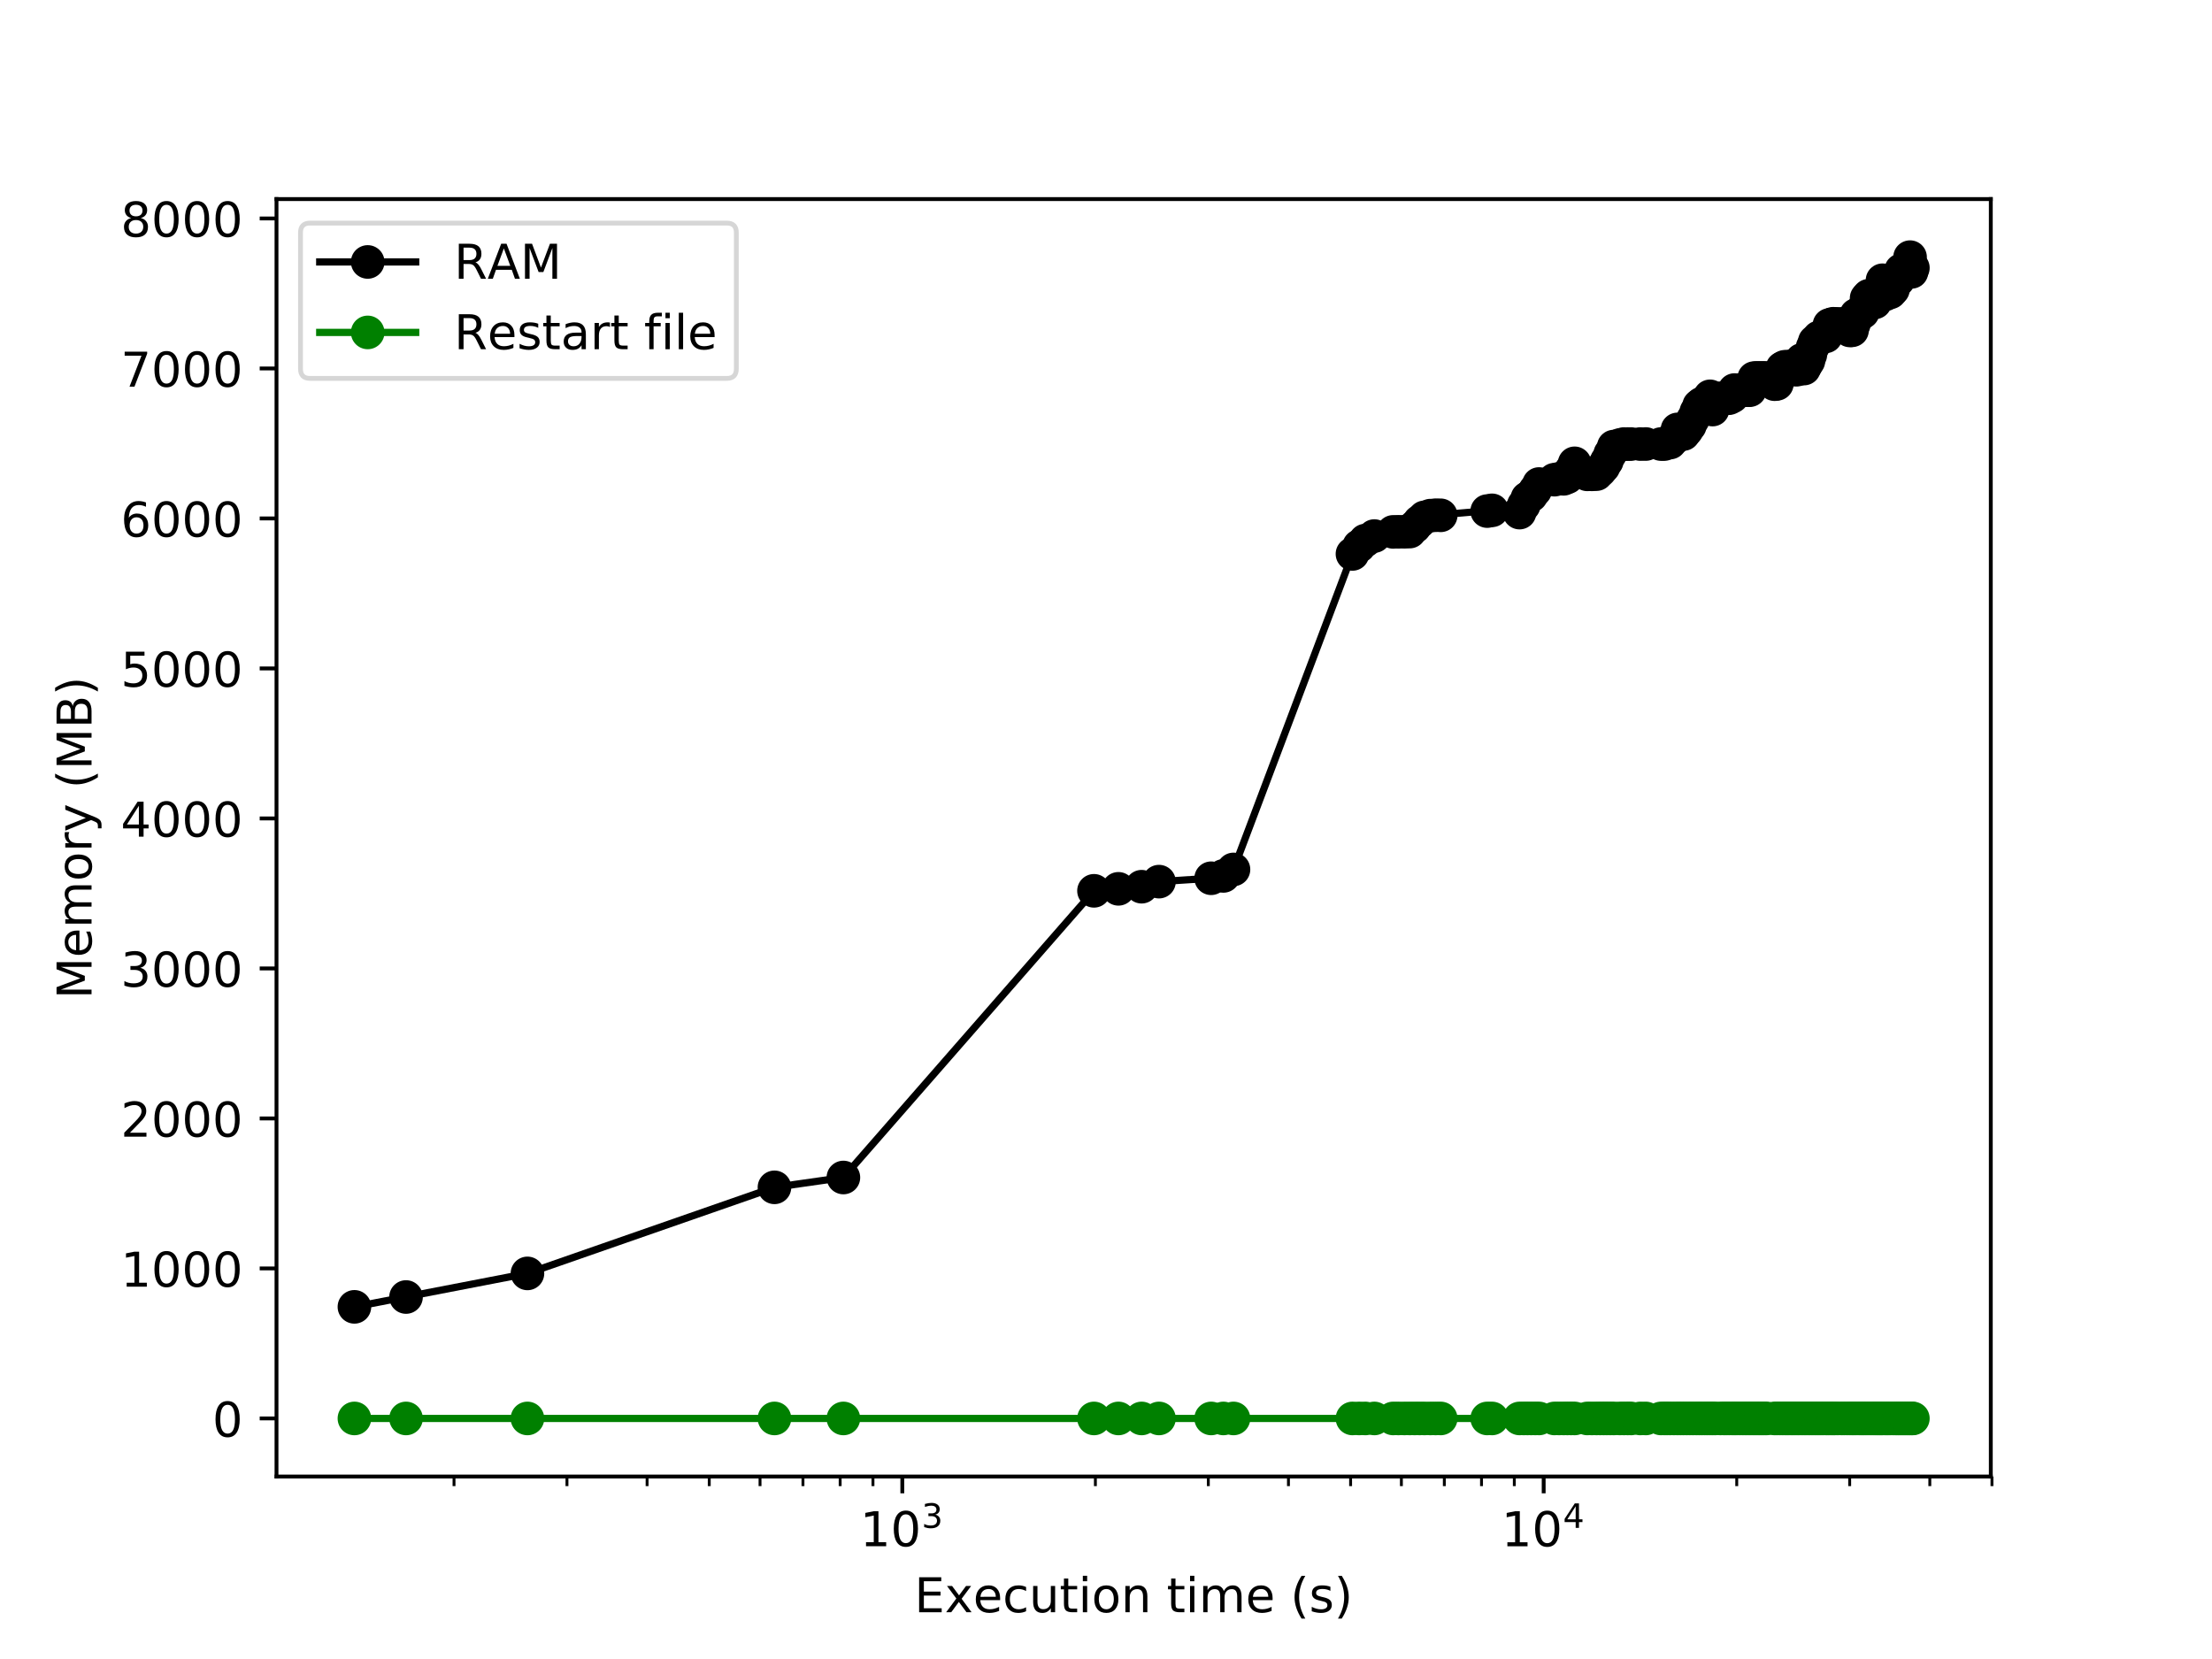 <?xml version="1.0" encoding="utf-8" standalone="no"?>
<!DOCTYPE svg PUBLIC "-//W3C//DTD SVG 1.1//EN"
  "http://www.w3.org/Graphics/SVG/1.1/DTD/svg11.dtd">
<!-- Created with matplotlib (http://matplotlib.org/) -->
<svg height="345.6pt" version="1.1" viewBox="0 0 460.8 345.6" width="460.8pt" xmlns="http://www.w3.org/2000/svg" xmlns:xlink="http://www.w3.org/1999/xlink">
 <defs>
  <style type="text/css">
*{stroke-linecap:butt;stroke-linejoin:round;}
  </style>
 </defs>
 <g id="figure_1">
  <g id="patch_1">
   <path d="M 0 345.6 
L 460.8 345.6 
L 460.8 0 
L 0 0 
z
" style="fill:#ffffff;"/>
  </g>
  <g id="axes_1">
   <g id="patch_2">
    <path d="M 57.6 307.584 
L 414.72 307.584 
L 414.72 41.472 
L 57.6 41.472 
z
" style="fill:#ffffff;"/>
   </g>
   <g id="matplotlib.axis_1">
    <g id="xtick_1">
     <g id="line2d_1">
      <defs>
       <path d="M 0 0 
L 0 3.5 
" id="m8c765b6a56" style="stroke:#000000;stroke-width:0.8;"/>
      </defs>
      <g>
       <use style="stroke:#000000;stroke-width:0.8;" x="187.968" xlink:href="#m8c765b6a56" y="307.584"/>
      </g>
     </g>
     <g id="text_1">
      <!-- $\mathdefault{10^{3}}$ -->
      <defs>
       <path d="M 12.406 8.297 
L 28.516 8.297 
L 28.516 63.922 
L 10.984 60.406 
L 10.984 69.391 
L 28.422 72.906 
L 38.281 72.906 
L 38.281 8.297 
L 54.391 8.297 
L 54.391 0 
L 12.406 0 
z
" id="DejaVuSans-31"/>
       <path d="M 31.781 66.406 
Q 24.172 66.406 20.328 58.906 
Q 16.5 51.422 16.5 36.375 
Q 16.5 21.391 20.328 13.891 
Q 24.172 6.391 31.781 6.391 
Q 39.453 6.391 43.281 13.891 
Q 47.125 21.391 47.125 36.375 
Q 47.125 51.422 43.281 58.906 
Q 39.453 66.406 31.781 66.406 
z
M 31.781 74.219 
Q 44.047 74.219 50.516 64.516 
Q 56.984 54.828 56.984 36.375 
Q 56.984 17.969 50.516 8.266 
Q 44.047 -1.422 31.781 -1.422 
Q 19.531 -1.422 13.062 8.266 
Q 6.594 17.969 6.594 36.375 
Q 6.594 54.828 13.062 64.516 
Q 19.531 74.219 31.781 74.219 
z
" id="DejaVuSans-30"/>
       <path d="M 40.578 39.312 
Q 47.656 37.797 51.625 33 
Q 55.609 28.219 55.609 21.188 
Q 55.609 10.406 48.188 4.484 
Q 40.766 -1.422 27.094 -1.422 
Q 22.516 -1.422 17.656 -0.516 
Q 12.797 0.391 7.625 2.203 
L 7.625 11.719 
Q 11.719 9.328 16.594 8.109 
Q 21.484 6.891 26.812 6.891 
Q 36.078 6.891 40.938 10.547 
Q 45.797 14.203 45.797 21.188 
Q 45.797 27.641 41.281 31.266 
Q 36.766 34.906 28.719 34.906 
L 20.219 34.906 
L 20.219 43.016 
L 29.109 43.016 
Q 36.375 43.016 40.234 45.922 
Q 44.094 48.828 44.094 54.297 
Q 44.094 59.906 40.109 62.906 
Q 36.141 65.922 28.719 65.922 
Q 24.656 65.922 20.016 65.031 
Q 15.375 64.156 9.812 62.312 
L 9.812 71.094 
Q 15.438 72.656 20.344 73.438 
Q 25.25 74.219 29.594 74.219 
Q 40.828 74.219 47.359 69.109 
Q 53.906 64.016 53.906 55.328 
Q 53.906 49.266 50.438 45.094 
Q 46.969 40.922 40.578 39.312 
z
" id="DejaVuSans-33"/>
      </defs>
      <g transform="translate(179.168 322.182)scale(0.1 -0.1)">
       <use transform="translate(0 0.766)" xlink:href="#DejaVuSans-31"/>
       <use transform="translate(63.623 0.766)" xlink:href="#DejaVuSans-30"/>
       <use transform="translate(128.203 39.047)scale(0.7)" xlink:href="#DejaVuSans-33"/>
      </g>
     </g>
    </g>
    <g id="xtick_2">
     <g id="line2d_2">
      <g>
       <use style="stroke:#000000;stroke-width:0.8;" x="321.575" xlink:href="#m8c765b6a56" y="307.584"/>
      </g>
     </g>
     <g id="text_2">
      <!-- $\mathdefault{10^{4}}$ -->
      <defs>
       <path d="M 37.797 64.312 
L 12.891 25.391 
L 37.797 25.391 
z
M 35.203 72.906 
L 47.609 72.906 
L 47.609 25.391 
L 58.016 25.391 
L 58.016 17.188 
L 47.609 17.188 
L 47.609 0 
L 37.797 0 
L 37.797 17.188 
L 4.891 17.188 
L 4.891 26.703 
z
" id="DejaVuSans-34"/>
      </defs>
      <g transform="translate(312.775 322.182)scale(0.1 -0.1)">
       <use transform="translate(0 0.684)" xlink:href="#DejaVuSans-31"/>
       <use transform="translate(63.623 0.684)" xlink:href="#DejaVuSans-30"/>
       <use transform="translate(128.203 38.966)scale(0.7)" xlink:href="#DejaVuSans-34"/>
      </g>
     </g>
    </g>
    <g id="xtick_3">
     <g id="line2d_3">
      <defs>
       <path d="M 0 0 
L 0 2 
" id="m961bbe1d7b" style="stroke:#000000;stroke-width:0.6;"/>
      </defs>
      <g>
       <use style="stroke:#000000;stroke-width:0.6;" x="94.581" xlink:href="#m961bbe1d7b" y="307.584"/>
      </g>
     </g>
    </g>
    <g id="xtick_4">
     <g id="line2d_4">
      <g>
       <use style="stroke:#000000;stroke-width:0.6;" x="118.108" xlink:href="#m961bbe1d7b" y="307.584"/>
      </g>
     </g>
    </g>
    <g id="xtick_5">
     <g id="line2d_5">
      <g>
       <use style="stroke:#000000;stroke-width:0.6;" x="134.801" xlink:href="#m961bbe1d7b" y="307.584"/>
      </g>
     </g>
    </g>
    <g id="xtick_6">
     <g id="line2d_6">
      <g>
       <use style="stroke:#000000;stroke-width:0.6;" x="147.749" xlink:href="#m961bbe1d7b" y="307.584"/>
      </g>
     </g>
    </g>
    <g id="xtick_7">
     <g id="line2d_7">
      <g>
       <use style="stroke:#000000;stroke-width:0.6;" x="158.328" xlink:href="#m961bbe1d7b" y="307.584"/>
      </g>
     </g>
    </g>
    <g id="xtick_8">
     <g id="line2d_8">
      <g>
       <use style="stroke:#000000;stroke-width:0.6;" x="167.272" xlink:href="#m961bbe1d7b" y="307.584"/>
      </g>
     </g>
    </g>
    <g id="xtick_9">
     <g id="line2d_9">
      <g>
       <use style="stroke:#000000;stroke-width:0.6;" x="175.02" xlink:href="#m961bbe1d7b" y="307.584"/>
      </g>
     </g>
    </g>
    <g id="xtick_10">
     <g id="line2d_10">
      <g>
       <use style="stroke:#000000;stroke-width:0.6;" x="181.855" xlink:href="#m961bbe1d7b" y="307.584"/>
      </g>
     </g>
    </g>
    <g id="xtick_11">
     <g id="line2d_11">
      <g>
       <use style="stroke:#000000;stroke-width:0.6;" x="228.188" xlink:href="#m961bbe1d7b" y="307.584"/>
      </g>
     </g>
    </g>
    <g id="xtick_12">
     <g id="line2d_12">
      <g>
       <use style="stroke:#000000;stroke-width:0.6;" x="251.715" xlink:href="#m961bbe1d7b" y="307.584"/>
      </g>
     </g>
    </g>
    <g id="xtick_13">
     <g id="line2d_13">
      <g>
       <use style="stroke:#000000;stroke-width:0.6;" x="268.407" xlink:href="#m961bbe1d7b" y="307.584"/>
      </g>
     </g>
    </g>
    <g id="xtick_14">
     <g id="line2d_14">
      <g>
       <use style="stroke:#000000;stroke-width:0.6;" x="281.355" xlink:href="#m961bbe1d7b" y="307.584"/>
      </g>
     </g>
    </g>
    <g id="xtick_15">
     <g id="line2d_15">
      <g>
       <use style="stroke:#000000;stroke-width:0.6;" x="291.934" xlink:href="#m961bbe1d7b" y="307.584"/>
      </g>
     </g>
    </g>
    <g id="xtick_16">
     <g id="line2d_16">
      <g>
       <use style="stroke:#000000;stroke-width:0.6;" x="300.879" xlink:href="#m961bbe1d7b" y="307.584"/>
      </g>
     </g>
    </g>
    <g id="xtick_17">
     <g id="line2d_17">
      <g>
       <use style="stroke:#000000;stroke-width:0.6;" x="308.627" xlink:href="#m961bbe1d7b" y="307.584"/>
      </g>
     </g>
    </g>
    <g id="xtick_18">
     <g id="line2d_18">
      <g>
       <use style="stroke:#000000;stroke-width:0.6;" x="315.461" xlink:href="#m961bbe1d7b" y="307.584"/>
      </g>
     </g>
    </g>
    <g id="xtick_19">
     <g id="line2d_19">
      <g>
       <use style="stroke:#000000;stroke-width:0.6;" x="361.794" xlink:href="#m961bbe1d7b" y="307.584"/>
      </g>
     </g>
    </g>
    <g id="xtick_20">
     <g id="line2d_20">
      <g>
       <use style="stroke:#000000;stroke-width:0.6;" x="385.321" xlink:href="#m961bbe1d7b" y="307.584"/>
      </g>
     </g>
    </g>
    <g id="xtick_21">
     <g id="line2d_21">
      <g>
       <use style="stroke:#000000;stroke-width:0.6;" x="402.014" xlink:href="#m961bbe1d7b" y="307.584"/>
      </g>
     </g>
    </g>
    <g id="xtick_22">
     <g id="line2d_22">
      <g>
       <use style="stroke:#000000;stroke-width:0.6;" x="414.962" xlink:href="#m961bbe1d7b" y="307.584"/>
      </g>
     </g>
    </g>
    <g id="text_3">
     <!-- Execution time (s) -->
     <defs>
      <path d="M 9.812 72.906 
L 55.906 72.906 
L 55.906 64.594 
L 19.672 64.594 
L 19.672 43.016 
L 54.391 43.016 
L 54.391 34.719 
L 19.672 34.719 
L 19.672 8.297 
L 56.781 8.297 
L 56.781 0 
L 9.812 0 
z
" id="DejaVuSans-45"/>
      <path d="M 54.891 54.688 
L 35.109 28.078 
L 55.906 0 
L 45.312 0 
L 29.391 21.484 
L 13.484 0 
L 2.875 0 
L 24.125 28.609 
L 4.688 54.688 
L 15.281 54.688 
L 29.781 35.203 
L 44.281 54.688 
z
" id="DejaVuSans-78"/>
      <path d="M 56.203 29.594 
L 56.203 25.203 
L 14.891 25.203 
Q 15.484 15.922 20.484 11.062 
Q 25.484 6.203 34.422 6.203 
Q 39.594 6.203 44.453 7.469 
Q 49.312 8.734 54.109 11.281 
L 54.109 2.781 
Q 49.266 0.734 44.188 -0.344 
Q 39.109 -1.422 33.891 -1.422 
Q 20.797 -1.422 13.156 6.188 
Q 5.516 13.812 5.516 26.812 
Q 5.516 40.234 12.766 48.109 
Q 20.016 56 32.328 56 
Q 43.359 56 49.781 48.891 
Q 56.203 41.797 56.203 29.594 
z
M 47.219 32.234 
Q 47.125 39.594 43.094 43.984 
Q 39.062 48.391 32.422 48.391 
Q 24.906 48.391 20.391 44.141 
Q 15.875 39.891 15.188 32.172 
z
" id="DejaVuSans-65"/>
      <path d="M 48.781 52.594 
L 48.781 44.188 
Q 44.969 46.297 41.141 47.344 
Q 37.312 48.391 33.406 48.391 
Q 24.656 48.391 19.812 42.844 
Q 14.984 37.312 14.984 27.297 
Q 14.984 17.281 19.812 11.734 
Q 24.656 6.203 33.406 6.203 
Q 37.312 6.203 41.141 7.25 
Q 44.969 8.297 48.781 10.406 
L 48.781 2.094 
Q 45.016 0.344 40.984 -0.531 
Q 36.969 -1.422 32.422 -1.422 
Q 20.062 -1.422 12.781 6.344 
Q 5.516 14.109 5.516 27.297 
Q 5.516 40.672 12.859 48.328 
Q 20.219 56 33.016 56 
Q 37.156 56 41.109 55.141 
Q 45.062 54.297 48.781 52.594 
z
" id="DejaVuSans-63"/>
      <path d="M 8.5 21.578 
L 8.5 54.688 
L 17.484 54.688 
L 17.484 21.922 
Q 17.484 14.156 20.5 10.266 
Q 23.531 6.391 29.594 6.391 
Q 36.859 6.391 41.078 11.031 
Q 45.312 15.672 45.312 23.688 
L 45.312 54.688 
L 54.297 54.688 
L 54.297 0 
L 45.312 0 
L 45.312 8.406 
Q 42.047 3.422 37.719 1 
Q 33.406 -1.422 27.688 -1.422 
Q 18.266 -1.422 13.375 4.438 
Q 8.5 10.297 8.5 21.578 
z
M 31.109 56 
z
" id="DejaVuSans-75"/>
      <path d="M 18.312 70.219 
L 18.312 54.688 
L 36.812 54.688 
L 36.812 47.703 
L 18.312 47.703 
L 18.312 18.016 
Q 18.312 11.328 20.141 9.422 
Q 21.969 7.516 27.594 7.516 
L 36.812 7.516 
L 36.812 0 
L 27.594 0 
Q 17.188 0 13.234 3.875 
Q 9.281 7.766 9.281 18.016 
L 9.281 47.703 
L 2.688 47.703 
L 2.688 54.688 
L 9.281 54.688 
L 9.281 70.219 
z
" id="DejaVuSans-74"/>
      <path d="M 9.422 54.688 
L 18.406 54.688 
L 18.406 0 
L 9.422 0 
z
M 9.422 75.984 
L 18.406 75.984 
L 18.406 64.594 
L 9.422 64.594 
z
" id="DejaVuSans-69"/>
      <path d="M 30.609 48.391 
Q 23.391 48.391 19.188 42.75 
Q 14.984 37.109 14.984 27.297 
Q 14.984 17.484 19.156 11.844 
Q 23.344 6.203 30.609 6.203 
Q 37.797 6.203 41.984 11.859 
Q 46.188 17.531 46.188 27.297 
Q 46.188 37.016 41.984 42.703 
Q 37.797 48.391 30.609 48.391 
z
M 30.609 56 
Q 42.328 56 49.016 48.375 
Q 55.719 40.766 55.719 27.297 
Q 55.719 13.875 49.016 6.219 
Q 42.328 -1.422 30.609 -1.422 
Q 18.844 -1.422 12.172 6.219 
Q 5.516 13.875 5.516 27.297 
Q 5.516 40.766 12.172 48.375 
Q 18.844 56 30.609 56 
z
" id="DejaVuSans-6f"/>
      <path d="M 54.891 33.016 
L 54.891 0 
L 45.906 0 
L 45.906 32.719 
Q 45.906 40.484 42.875 44.328 
Q 39.844 48.188 33.797 48.188 
Q 26.516 48.188 22.312 43.547 
Q 18.109 38.922 18.109 30.906 
L 18.109 0 
L 9.078 0 
L 9.078 54.688 
L 18.109 54.688 
L 18.109 46.188 
Q 21.344 51.125 25.703 53.562 
Q 30.078 56 35.797 56 
Q 45.219 56 50.047 50.172 
Q 54.891 44.344 54.891 33.016 
z
" id="DejaVuSans-6e"/>
      <path id="DejaVuSans-20"/>
      <path d="M 52 44.188 
Q 55.375 50.25 60.062 53.125 
Q 64.75 56 71.094 56 
Q 79.641 56 84.281 50.016 
Q 88.922 44.047 88.922 33.016 
L 88.922 0 
L 79.891 0 
L 79.891 32.719 
Q 79.891 40.578 77.094 44.375 
Q 74.312 48.188 68.609 48.188 
Q 61.625 48.188 57.562 43.547 
Q 53.516 38.922 53.516 30.906 
L 53.516 0 
L 44.484 0 
L 44.484 32.719 
Q 44.484 40.625 41.703 44.406 
Q 38.922 48.188 33.109 48.188 
Q 26.219 48.188 22.156 43.531 
Q 18.109 38.875 18.109 30.906 
L 18.109 0 
L 9.078 0 
L 9.078 54.688 
L 18.109 54.688 
L 18.109 46.188 
Q 21.188 51.219 25.484 53.609 
Q 29.781 56 35.688 56 
Q 41.656 56 45.828 52.969 
Q 50 49.953 52 44.188 
z
" id="DejaVuSans-6d"/>
      <path d="M 31 75.875 
Q 24.469 64.656 21.281 53.656 
Q 18.109 42.672 18.109 31.391 
Q 18.109 20.125 21.312 9.062 
Q 24.516 -2 31 -13.188 
L 23.188 -13.188 
Q 15.875 -1.703 12.234 9.375 
Q 8.594 20.453 8.594 31.391 
Q 8.594 42.281 12.203 53.312 
Q 15.828 64.359 23.188 75.875 
z
" id="DejaVuSans-28"/>
      <path d="M 44.281 53.078 
L 44.281 44.578 
Q 40.484 46.531 36.375 47.5 
Q 32.281 48.484 27.875 48.484 
Q 21.188 48.484 17.844 46.438 
Q 14.5 44.391 14.5 40.281 
Q 14.5 37.156 16.891 35.375 
Q 19.281 33.594 26.516 31.984 
L 29.594 31.297 
Q 39.156 29.25 43.188 25.516 
Q 47.219 21.781 47.219 15.094 
Q 47.219 7.469 41.188 3.016 
Q 35.156 -1.422 24.609 -1.422 
Q 20.219 -1.422 15.453 -0.562 
Q 10.688 0.297 5.422 2 
L 5.422 11.281 
Q 10.406 8.688 15.234 7.391 
Q 20.062 6.109 24.812 6.109 
Q 31.156 6.109 34.562 8.281 
Q 37.984 10.453 37.984 14.406 
Q 37.984 18.062 35.516 20.016 
Q 33.062 21.969 24.703 23.781 
L 21.578 24.516 
Q 13.234 26.266 9.516 29.906 
Q 5.812 33.547 5.812 39.891 
Q 5.812 47.609 11.281 51.797 
Q 16.75 56 26.812 56 
Q 31.781 56 36.172 55.266 
Q 40.578 54.547 44.281 53.078 
z
" id="DejaVuSans-73"/>
      <path d="M 8.016 75.875 
L 15.828 75.875 
Q 23.141 64.359 26.781 53.312 
Q 30.422 42.281 30.422 31.391 
Q 30.422 20.453 26.781 9.375 
Q 23.141 -1.703 15.828 -13.188 
L 8.016 -13.188 
Q 14.5 -2 17.703 9.062 
Q 20.906 20.125 20.906 31.391 
Q 20.906 42.672 17.703 53.656 
Q 14.5 64.656 8.016 75.875 
z
" id="DejaVuSans-29"/>
     </defs>
     <g transform="translate(190.491 335.861)scale(0.1 -0.1)">
      <use xlink:href="#DejaVuSans-45"/>
      <use x="63.184" xlink:href="#DejaVuSans-78"/>
      <use x="122.316" xlink:href="#DejaVuSans-65"/>
      <use x="183.84" xlink:href="#DejaVuSans-63"/>
      <use x="238.82" xlink:href="#DejaVuSans-75"/>
      <use x="302.199" xlink:href="#DejaVuSans-74"/>
      <use x="341.408" xlink:href="#DejaVuSans-69"/>
      <use x="369.191" xlink:href="#DejaVuSans-6f"/>
      <use x="430.373" xlink:href="#DejaVuSans-6e"/>
      <use x="493.752" xlink:href="#DejaVuSans-20"/>
      <use x="525.539" xlink:href="#DejaVuSans-74"/>
      <use x="564.748" xlink:href="#DejaVuSans-69"/>
      <use x="592.531" xlink:href="#DejaVuSans-6d"/>
      <use x="689.943" xlink:href="#DejaVuSans-65"/>
      <use x="751.467" xlink:href="#DejaVuSans-20"/>
      <use x="783.254" xlink:href="#DejaVuSans-28"/>
      <use x="822.268" xlink:href="#DejaVuSans-73"/>
      <use x="874.367" xlink:href="#DejaVuSans-29"/>
     </g>
    </g>
   </g>
   <g id="matplotlib.axis_2">
    <g id="ytick_1">
     <g id="line2d_23">
      <defs>
       <path d="M 0 0 
L -3.5 0 
" id="m15b1fed995" style="stroke:#000000;stroke-width:0.8;"/>
      </defs>
      <g>
       <use style="stroke:#000000;stroke-width:0.8;" x="57.6" xlink:href="#m15b1fed995" y="295.488"/>
      </g>
     </g>
     <g id="text_4">
      <!-- 0 -->
      <g transform="translate(44.237 299.287)scale(0.1 -0.1)">
       <use xlink:href="#DejaVuSans-30"/>
      </g>
     </g>
    </g>
    <g id="ytick_2">
     <g id="line2d_24">
      <g>
       <use style="stroke:#000000;stroke-width:0.8;" x="57.6" xlink:href="#m15b1fed995" y="264.24"/>
      </g>
     </g>
     <g id="text_5">
      <!-- 1000 -->
      <g transform="translate(25.15 268.039)scale(0.1 -0.1)">
       <use xlink:href="#DejaVuSans-31"/>
       <use x="63.623" xlink:href="#DejaVuSans-30"/>
       <use x="127.246" xlink:href="#DejaVuSans-30"/>
       <use x="190.869" xlink:href="#DejaVuSans-30"/>
      </g>
     </g>
    </g>
    <g id="ytick_3">
     <g id="line2d_25">
      <g>
       <use style="stroke:#000000;stroke-width:0.8;" x="57.6" xlink:href="#m15b1fed995" y="232.992"/>
      </g>
     </g>
     <g id="text_6">
      <!-- 2000 -->
      <defs>
       <path d="M 19.188 8.297 
L 53.609 8.297 
L 53.609 0 
L 7.328 0 
L 7.328 8.297 
Q 12.938 14.109 22.625 23.891 
Q 32.328 33.688 34.812 36.531 
Q 39.547 41.844 41.422 45.531 
Q 43.312 49.219 43.312 52.781 
Q 43.312 58.594 39.234 62.25 
Q 35.156 65.922 28.609 65.922 
Q 23.969 65.922 18.812 64.312 
Q 13.672 62.703 7.812 59.422 
L 7.812 69.391 
Q 13.766 71.781 18.938 73 
Q 24.125 74.219 28.422 74.219 
Q 39.75 74.219 46.484 68.547 
Q 53.219 62.891 53.219 53.422 
Q 53.219 48.922 51.531 44.891 
Q 49.859 40.875 45.406 35.406 
Q 44.188 33.984 37.641 27.219 
Q 31.109 20.453 19.188 8.297 
z
" id="DejaVuSans-32"/>
      </defs>
      <g transform="translate(25.15 236.791)scale(0.1 -0.1)">
       <use xlink:href="#DejaVuSans-32"/>
       <use x="63.623" xlink:href="#DejaVuSans-30"/>
       <use x="127.246" xlink:href="#DejaVuSans-30"/>
       <use x="190.869" xlink:href="#DejaVuSans-30"/>
      </g>
     </g>
    </g>
    <g id="ytick_4">
     <g id="line2d_26">
      <g>
       <use style="stroke:#000000;stroke-width:0.8;" x="57.6" xlink:href="#m15b1fed995" y="201.744"/>
      </g>
     </g>
     <g id="text_7">
      <!-- 3000 -->
      <g transform="translate(25.15 205.543)scale(0.1 -0.1)">
       <use xlink:href="#DejaVuSans-33"/>
       <use x="63.623" xlink:href="#DejaVuSans-30"/>
       <use x="127.246" xlink:href="#DejaVuSans-30"/>
       <use x="190.869" xlink:href="#DejaVuSans-30"/>
      </g>
     </g>
    </g>
    <g id="ytick_5">
     <g id="line2d_27">
      <g>
       <use style="stroke:#000000;stroke-width:0.8;" x="57.6" xlink:href="#m15b1fed995" y="170.496"/>
      </g>
     </g>
     <g id="text_8">
      <!-- 4000 -->
      <g transform="translate(25.15 174.295)scale(0.1 -0.1)">
       <use xlink:href="#DejaVuSans-34"/>
       <use x="63.623" xlink:href="#DejaVuSans-30"/>
       <use x="127.246" xlink:href="#DejaVuSans-30"/>
       <use x="190.869" xlink:href="#DejaVuSans-30"/>
      </g>
     </g>
    </g>
    <g id="ytick_6">
     <g id="line2d_28">
      <g>
       <use style="stroke:#000000;stroke-width:0.8;" x="57.6" xlink:href="#m15b1fed995" y="139.248"/>
      </g>
     </g>
     <g id="text_9">
      <!-- 5000 -->
      <defs>
       <path d="M 10.797 72.906 
L 49.516 72.906 
L 49.516 64.594 
L 19.828 64.594 
L 19.828 46.734 
Q 21.969 47.469 24.109 47.828 
Q 26.266 48.188 28.422 48.188 
Q 40.625 48.188 47.75 41.5 
Q 54.891 34.812 54.891 23.391 
Q 54.891 11.625 47.562 5.094 
Q 40.234 -1.422 26.906 -1.422 
Q 22.312 -1.422 17.547 -0.641 
Q 12.797 0.141 7.719 1.703 
L 7.719 11.625 
Q 12.109 9.234 16.797 8.062 
Q 21.484 6.891 26.703 6.891 
Q 35.156 6.891 40.078 11.328 
Q 45.016 15.766 45.016 23.391 
Q 45.016 31 40.078 35.438 
Q 35.156 39.891 26.703 39.891 
Q 22.75 39.891 18.812 39.016 
Q 14.891 38.141 10.797 36.281 
z
" id="DejaVuSans-35"/>
      </defs>
      <g transform="translate(25.15 143.047)scale(0.1 -0.1)">
       <use xlink:href="#DejaVuSans-35"/>
       <use x="63.623" xlink:href="#DejaVuSans-30"/>
       <use x="127.246" xlink:href="#DejaVuSans-30"/>
       <use x="190.869" xlink:href="#DejaVuSans-30"/>
      </g>
     </g>
    </g>
    <g id="ytick_7">
     <g id="line2d_29">
      <g>
       <use style="stroke:#000000;stroke-width:0.8;" x="57.6" xlink:href="#m15b1fed995" y="108"/>
      </g>
     </g>
     <g id="text_10">
      <!-- 6000 -->
      <defs>
       <path d="M 33.016 40.375 
Q 26.375 40.375 22.484 35.828 
Q 18.609 31.297 18.609 23.391 
Q 18.609 15.531 22.484 10.953 
Q 26.375 6.391 33.016 6.391 
Q 39.656 6.391 43.531 10.953 
Q 47.406 15.531 47.406 23.391 
Q 47.406 31.297 43.531 35.828 
Q 39.656 40.375 33.016 40.375 
z
M 52.594 71.297 
L 52.594 62.312 
Q 48.875 64.062 45.094 64.984 
Q 41.312 65.922 37.594 65.922 
Q 27.828 65.922 22.672 59.328 
Q 17.531 52.734 16.797 39.406 
Q 19.672 43.656 24.016 45.922 
Q 28.375 48.188 33.594 48.188 
Q 44.578 48.188 50.953 41.516 
Q 57.328 34.859 57.328 23.391 
Q 57.328 12.156 50.688 5.359 
Q 44.047 -1.422 33.016 -1.422 
Q 20.359 -1.422 13.672 8.266 
Q 6.984 17.969 6.984 36.375 
Q 6.984 53.656 15.188 63.938 
Q 23.391 74.219 37.203 74.219 
Q 40.922 74.219 44.703 73.484 
Q 48.484 72.75 52.594 71.297 
z
" id="DejaVuSans-36"/>
      </defs>
      <g transform="translate(25.15 111.799)scale(0.1 -0.1)">
       <use xlink:href="#DejaVuSans-36"/>
       <use x="63.623" xlink:href="#DejaVuSans-30"/>
       <use x="127.246" xlink:href="#DejaVuSans-30"/>
       <use x="190.869" xlink:href="#DejaVuSans-30"/>
      </g>
     </g>
    </g>
    <g id="ytick_8">
     <g id="line2d_30">
      <g>
       <use style="stroke:#000000;stroke-width:0.8;" x="57.6" xlink:href="#m15b1fed995" y="76.752"/>
      </g>
     </g>
     <g id="text_11">
      <!-- 7000 -->
      <defs>
       <path d="M 8.203 72.906 
L 55.078 72.906 
L 55.078 68.703 
L 28.609 0 
L 18.312 0 
L 43.219 64.594 
L 8.203 64.594 
z
" id="DejaVuSans-37"/>
      </defs>
      <g transform="translate(25.15 80.551)scale(0.1 -0.1)">
       <use xlink:href="#DejaVuSans-37"/>
       <use x="63.623" xlink:href="#DejaVuSans-30"/>
       <use x="127.246" xlink:href="#DejaVuSans-30"/>
       <use x="190.869" xlink:href="#DejaVuSans-30"/>
      </g>
     </g>
    </g>
    <g id="ytick_9">
     <g id="line2d_31">
      <g>
       <use style="stroke:#000000;stroke-width:0.8;" x="57.6" xlink:href="#m15b1fed995" y="45.504"/>
      </g>
     </g>
     <g id="text_12">
      <!-- 8000 -->
      <defs>
       <path d="M 31.781 34.625 
Q 24.75 34.625 20.719 30.859 
Q 16.703 27.094 16.703 20.516 
Q 16.703 13.922 20.719 10.156 
Q 24.75 6.391 31.781 6.391 
Q 38.812 6.391 42.859 10.172 
Q 46.922 13.969 46.922 20.516 
Q 46.922 27.094 42.891 30.859 
Q 38.875 34.625 31.781 34.625 
z
M 21.922 38.812 
Q 15.578 40.375 12.031 44.719 
Q 8.5 49.078 8.5 55.328 
Q 8.5 64.062 14.719 69.141 
Q 20.953 74.219 31.781 74.219 
Q 42.672 74.219 48.875 69.141 
Q 55.078 64.062 55.078 55.328 
Q 55.078 49.078 51.531 44.719 
Q 48 40.375 41.703 38.812 
Q 48.828 37.156 52.797 32.312 
Q 56.781 27.484 56.781 20.516 
Q 56.781 9.906 50.312 4.234 
Q 43.844 -1.422 31.781 -1.422 
Q 19.734 -1.422 13.25 4.234 
Q 6.781 9.906 6.781 20.516 
Q 6.781 27.484 10.781 32.312 
Q 14.797 37.156 21.922 38.812 
z
M 18.312 54.391 
Q 18.312 48.734 21.844 45.562 
Q 25.391 42.391 31.781 42.391 
Q 38.141 42.391 41.719 45.562 
Q 45.312 48.734 45.312 54.391 
Q 45.312 60.062 41.719 63.234 
Q 38.141 66.406 31.781 66.406 
Q 25.391 66.406 21.844 63.234 
Q 18.312 60.062 18.312 54.391 
z
" id="DejaVuSans-38"/>
      </defs>
      <g transform="translate(25.15 49.303)scale(0.1 -0.1)">
       <use xlink:href="#DejaVuSans-38"/>
       <use x="63.623" xlink:href="#DejaVuSans-30"/>
       <use x="127.246" xlink:href="#DejaVuSans-30"/>
       <use x="190.869" xlink:href="#DejaVuSans-30"/>
      </g>
     </g>
    </g>
    <g id="text_13">
     <!-- Memory (MB) -->
     <defs>
      <path d="M 9.812 72.906 
L 24.516 72.906 
L 43.109 23.297 
L 61.812 72.906 
L 76.516 72.906 
L 76.516 0 
L 66.891 0 
L 66.891 64.016 
L 48.094 14.016 
L 38.188 14.016 
L 19.391 64.016 
L 19.391 0 
L 9.812 0 
z
" id="DejaVuSans-4d"/>
      <path d="M 41.109 46.297 
Q 39.594 47.172 37.812 47.578 
Q 36.031 48 33.891 48 
Q 26.266 48 22.188 43.047 
Q 18.109 38.094 18.109 28.812 
L 18.109 0 
L 9.078 0 
L 9.078 54.688 
L 18.109 54.688 
L 18.109 46.188 
Q 20.953 51.172 25.484 53.578 
Q 30.031 56 36.531 56 
Q 37.453 56 38.578 55.875 
Q 39.703 55.766 41.062 55.516 
z
" id="DejaVuSans-72"/>
      <path d="M 32.172 -5.078 
Q 28.375 -14.844 24.75 -17.812 
Q 21.141 -20.797 15.094 -20.797 
L 7.906 -20.797 
L 7.906 -13.281 
L 13.188 -13.281 
Q 16.891 -13.281 18.938 -11.516 
Q 21 -9.766 23.484 -3.219 
L 25.094 0.875 
L 2.984 54.688 
L 12.5 54.688 
L 29.594 11.922 
L 46.688 54.688 
L 56.203 54.688 
z
" id="DejaVuSans-79"/>
      <path d="M 19.672 34.812 
L 19.672 8.109 
L 35.5 8.109 
Q 43.453 8.109 47.281 11.406 
Q 51.125 14.703 51.125 21.484 
Q 51.125 28.328 47.281 31.562 
Q 43.453 34.812 35.5 34.812 
z
M 19.672 64.797 
L 19.672 42.828 
L 34.281 42.828 
Q 41.5 42.828 45.031 45.531 
Q 48.578 48.25 48.578 53.812 
Q 48.578 59.328 45.031 62.062 
Q 41.5 64.797 34.281 64.797 
z
M 9.812 72.906 
L 35.016 72.906 
Q 46.297 72.906 52.391 68.219 
Q 58.5 63.531 58.5 54.891 
Q 58.5 48.188 55.375 44.234 
Q 52.25 40.281 46.188 39.312 
Q 53.469 37.75 57.5 32.781 
Q 61.531 27.828 61.531 20.406 
Q 61.531 10.641 54.891 5.312 
Q 48.25 0 35.984 0 
L 9.812 0 
z
" id="DejaVuSans-42"/>
     </defs>
     <g transform="translate(19.07 208.098)rotate(-90)scale(0.1 -0.1)">
      <use xlink:href="#DejaVuSans-4d"/>
      <use x="86.279" xlink:href="#DejaVuSans-65"/>
      <use x="147.803" xlink:href="#DejaVuSans-6d"/>
      <use x="245.215" xlink:href="#DejaVuSans-6f"/>
      <use x="306.396" xlink:href="#DejaVuSans-72"/>
      <use x="347.51" xlink:href="#DejaVuSans-79"/>
      <use x="406.689" xlink:href="#DejaVuSans-20"/>
      <use x="438.477" xlink:href="#DejaVuSans-28"/>
      <use x="477.49" xlink:href="#DejaVuSans-4d"/>
      <use x="563.77" xlink:href="#DejaVuSans-42"/>
      <use x="632.373" xlink:href="#DejaVuSans-29"/>
     </g>
    </g>
   </g>
   <g id="line2d_32">
    <path clip-path="url(#pe2baf598b6)" d="M 73.833 272.24 
L 109.877 265.273 
L 161.336 247.344 
L 175.695 245.295 
L 227.898 185.573 
L 237.819 184.718 
L 241.438 183.66 
L 252.306 182.956 
L 254.856 182.468 
L 256.957 181.123 
L 281.743 115.395 
L 283.134 113.762 
L 284.423 112.609 
L 286.298 111.671 
L 290.22 110.803 
L 293.672 110.737 
L 296.747 107.769 
L 297.99 107.415 
L 310.811 106.311 
L 316.548 106.783 
L 318.176 103.792 
L 318.977 103.209 
L 319.809 102.124 
L 320.604 100.83 
L 324.791 99.737 
L 325.731 99.746 
L 326.507 99.426 
L 328.022 96.518 
L 330.665 98.816 
L 332.584 98.769 
L 334.043 97.221 
L 334.724 96.052 
L 336.179 93.028 
L 338.295 92.504 
L 346.712 92.504 
L 347.272 92.184 
L 347.908 92.193 
L 348.718 91.339 
L 349.455 89.455 
L 350.077 90.417 
L 350.703 90.417 
L 352.026 88.64 
L 353.957 84.512 
L 354.504 84.07 
L 355.148 84.07 
L 356.239 82.562 
L 356.761 85.318 
L 357.28 84.135 
L 358.422 82.971 
L 360.207 82.939 
L 360.876 82.586 
L 361.341 81.255 
L 363.013 81.287 
L 364.503 81.285 
L 364.964 80.235 
L 365.428 78.761 
L 368.012 78.761 
L 369.677 80.033 
L 370.15 79.968 
L 370.748 78.5 
L 371.297 76.687 
L 371.807 76.41 
L 373.135 76.442 
L 373.555 76.204 
L 373.97 76.987 
L 374.419 76.987 
L 375.32 74.984 
L 375.811 76.775 
L 376.733 75.171 
L 378.055 71.135 
L 378.444 71.031 
L 378.901 70.298 
L 380.332 70.079 
L 380.718 69.379 
L 381.108 67.69 
L 382.247 67.504 
L 384.818 67.493 
L 385.359 68.835 
L 385.814 68.805 
L 386.68 65.602 
L 387.264 65.602 
L 387.662 65.081 
L 388.041 65.047 
L 388.402 64.011 
L 388.853 62.109 
L 389.298 61.607 
L 389.768 61.607 
L 390.203 62.982 
L 390.591 62.987 
L 391.268 61.198 
L 391.581 61.199 
L 391.87 60.066 
L 392.165 58.381 
L 392.652 61.353 
L 393.03 60.964 
L 393.766 60.907 
L 394.343 60.272 
L 394.803 58.464 
L 395.424 58.336 
L 395.727 57.614 
L 396.041 56.299 
L 397.299 56.299 
L 397.602 55.368 
L 397.902 53.568 
L 398.204 56.637 
L 398.487 55.802 
L 398.487 55.802 
" style="fill:none;stroke:#000000;stroke-linecap:square;stroke-width:1.5;"/>
    <defs>
     <path d="M 0 3 
C 0.796 3 1.559 2.684 2.121 2.121 
C 2.684 1.559 3 0.796 3 0 
C 3 -0.796 2.684 -1.559 2.121 -2.121 
C 1.559 -2.684 0.796 -3 0 -3 
C -0.796 -3 -1.559 -2.684 -2.121 -2.121 
C -2.684 -1.559 -3 -0.796 -3 0 
C -3 0.796 -2.684 1.559 -2.121 2.121 
C -1.559 2.684 -0.796 3 0 3 
z
" id="m1779b34a90" style="stroke:#000000;"/>
    </defs>
    <g clip-path="url(#pe2baf598b6)">
     <use style="stroke:#000000;" x="73.833" xlink:href="#m1779b34a90" y="272.24"/>
     <use style="stroke:#000000;" x="84.583" xlink:href="#m1779b34a90" y="270.192"/>
     <use style="stroke:#000000;" x="109.877" xlink:href="#m1779b34a90" y="265.273"/>
     <use style="stroke:#000000;" x="161.336" xlink:href="#m1779b34a90" y="247.344"/>
     <use style="stroke:#000000;" x="175.695" xlink:href="#m1779b34a90" y="245.295"/>
     <use style="stroke:#000000;" x="227.898" xlink:href="#m1779b34a90" y="185.573"/>
     <use style="stroke:#000000;" x="232.989" xlink:href="#m1779b34a90" y="185.159"/>
     <use style="stroke:#000000;" x="237.819" xlink:href="#m1779b34a90" y="184.718"/>
     <use style="stroke:#000000;" x="241.438" xlink:href="#m1779b34a90" y="183.66"/>
     <use style="stroke:#000000;" x="252.306" xlink:href="#m1779b34a90" y="182.956"/>
     <use style="stroke:#000000;" x="254.856" xlink:href="#m1779b34a90" y="182.468"/>
     <use style="stroke:#000000;" x="256.957" xlink:href="#m1779b34a90" y="181.123"/>
     <use style="stroke:#000000;" x="281.743" xlink:href="#m1779b34a90" y="115.395"/>
     <use style="stroke:#000000;" x="283.134" xlink:href="#m1779b34a90" y="113.762"/>
     <use style="stroke:#000000;" x="284.423" xlink:href="#m1779b34a90" y="112.609"/>
     <use style="stroke:#000000;" x="286.298" xlink:href="#m1779b34a90" y="111.671"/>
     <use style="stroke:#000000;" x="290.22" xlink:href="#m1779b34a90" y="110.803"/>
     <use style="stroke:#000000;" x="291.33" xlink:href="#m1779b34a90" y="110.784"/>
     <use style="stroke:#000000;" x="292.56" xlink:href="#m1779b34a90" y="110.775"/>
     <use style="stroke:#000000;" x="293.672" xlink:href="#m1779b34a90" y="110.737"/>
     <use style="stroke:#000000;" x="294.715" xlink:href="#m1779b34a90" y="109.723"/>
     <use style="stroke:#000000;" x="295.706" xlink:href="#m1779b34a90" y="108.661"/>
     <use style="stroke:#000000;" x="296.747" xlink:href="#m1779b34a90" y="107.769"/>
     <use style="stroke:#000000;" x="297.99" xlink:href="#m1779b34a90" y="107.415"/>
     <use style="stroke:#000000;" x="299.07" xlink:href="#m1779b34a90" y="107.331"/>
     <use style="stroke:#000000;" x="300.124" xlink:href="#m1779b34a90" y="107.349"/>
     <use style="stroke:#000000;" x="309.81" xlink:href="#m1779b34a90" y="106.467"/>
     <use style="stroke:#000000;" x="310.811" xlink:href="#m1779b34a90" y="106.311"/>
     <use style="stroke:#000000;" x="316.548" xlink:href="#m1779b34a90" y="106.783"/>
     <use style="stroke:#000000;" x="317.424" xlink:href="#m1779b34a90" y="105.231"/>
     <use style="stroke:#000000;" x="318.176" xlink:href="#m1779b34a90" y="103.792"/>
     <use style="stroke:#000000;" x="318.977" xlink:href="#m1779b34a90" y="103.209"/>
     <use style="stroke:#000000;" x="319.809" xlink:href="#m1779b34a90" y="102.124"/>
     <use style="stroke:#000000;" x="320.604" xlink:href="#m1779b34a90" y="100.83"/>
     <use style="stroke:#000000;" x="323.825" xlink:href="#m1779b34a90" y="99.926"/>
     <use style="stroke:#000000;" x="324.791" xlink:href="#m1779b34a90" y="99.737"/>
     <use style="stroke:#000000;" x="325.731" xlink:href="#m1779b34a90" y="99.746"/>
     <use style="stroke:#000000;" x="326.507" xlink:href="#m1779b34a90" y="99.426"/>
     <use style="stroke:#000000;" x="327.288" xlink:href="#m1779b34a90" y="97.973"/>
     <use style="stroke:#000000;" x="328.022" xlink:href="#m1779b34a90" y="96.518"/>
     <use style="stroke:#000000;" x="330.665" xlink:href="#m1779b34a90" y="98.816"/>
     <use style="stroke:#000000;" x="331.613" xlink:href="#m1779b34a90" y="98.816"/>
     <use style="stroke:#000000;" x="332.584" xlink:href="#m1779b34a90" y="98.769"/>
     <use style="stroke:#000000;" x="333.348" xlink:href="#m1779b34a90" y="98.031"/>
     <use style="stroke:#000000;" x="334.043" xlink:href="#m1779b34a90" y="97.221"/>
     <use style="stroke:#000000;" x="334.724" xlink:href="#m1779b34a90" y="96.052"/>
     <use style="stroke:#000000;" x="335.444" xlink:href="#m1779b34a90" y="94.545"/>
     <use style="stroke:#000000;" x="336.179" xlink:href="#m1779b34a90" y="93.028"/>
     <use style="stroke:#000000;" x="337.478" xlink:href="#m1779b34a90" y="92.701"/>
     <use style="stroke:#000000;" x="338.295" xlink:href="#m1779b34a90" y="92.504"/>
     <use style="stroke:#000000;" x="339.106" xlink:href="#m1779b34a90" y="92.504"/>
     <use style="stroke:#000000;" x="339.772" xlink:href="#m1779b34a90" y="92.504"/>
     <use style="stroke:#000000;" x="341.689" xlink:href="#m1779b34a90" y="92.504"/>
     <use style="stroke:#000000;" x="342.856" xlink:href="#m1779b34a90" y="92.497"/>
     <use style="stroke:#000000;" x="345.998" xlink:href="#m1779b34a90" y="92.503"/>
     <use style="stroke:#000000;" x="346.712" xlink:href="#m1779b34a90" y="92.504"/>
     <use style="stroke:#000000;" x="347.272" xlink:href="#m1779b34a90" y="92.184"/>
     <use style="stroke:#000000;" x="347.908" xlink:href="#m1779b34a90" y="92.193"/>
     <use style="stroke:#000000;" x="348.718" xlink:href="#m1779b34a90" y="91.339"/>
     <use style="stroke:#000000;" x="349.455" xlink:href="#m1779b34a90" y="89.455"/>
     <use style="stroke:#000000;" x="350.077" xlink:href="#m1779b34a90" y="90.417"/>
     <use style="stroke:#000000;" x="350.703" xlink:href="#m1779b34a90" y="90.417"/>
     <use style="stroke:#000000;" x="351.357" xlink:href="#m1779b34a90" y="89.616"/>
     <use style="stroke:#000000;" x="352.026" xlink:href="#m1779b34a90" y="88.64"/>
     <use style="stroke:#000000;" x="352.659" xlink:href="#m1779b34a90" y="87.35"/>
     <use style="stroke:#000000;" x="353.371" xlink:href="#m1779b34a90" y="85.794"/>
     <use style="stroke:#000000;" x="353.957" xlink:href="#m1779b34a90" y="84.512"/>
     <use style="stroke:#000000;" x="354.504" xlink:href="#m1779b34a90" y="84.07"/>
     <use style="stroke:#000000;" x="355.148" xlink:href="#m1779b34a90" y="84.07"/>
     <use style="stroke:#000000;" x="355.695" xlink:href="#m1779b34a90" y="83.291"/>
     <use style="stroke:#000000;" x="356.239" xlink:href="#m1779b34a90" y="82.562"/>
     <use style="stroke:#000000;" x="356.761" xlink:href="#m1779b34a90" y="85.318"/>
     <use style="stroke:#000000;" x="357.28" xlink:href="#m1779b34a90" y="84.135"/>
     <use style="stroke:#000000;" x="358.422" xlink:href="#m1779b34a90" y="82.971"/>
     <use style="stroke:#000000;" x="359.117" xlink:href="#m1779b34a90" y="82.985"/>
     <use style="stroke:#000000;" x="359.629" xlink:href="#m1779b34a90" y="82.985"/>
     <use style="stroke:#000000;" x="360.207" xlink:href="#m1779b34a90" y="82.939"/>
     <use style="stroke:#000000;" x="360.876" xlink:href="#m1779b34a90" y="82.586"/>
     <use style="stroke:#000000;" x="361.341" xlink:href="#m1779b34a90" y="81.255"/>
     <use style="stroke:#000000;" x="361.811" xlink:href="#m1779b34a90" y="81.288"/>
     <use style="stroke:#000000;" x="362.417" xlink:href="#m1779b34a90" y="81.288"/>
     <use style="stroke:#000000;" x="363.013" xlink:href="#m1779b34a90" y="81.287"/>
     <use style="stroke:#000000;" x="363.529" xlink:href="#m1779b34a90" y="81.285"/>
     <use style="stroke:#000000;" x="364.015" xlink:href="#m1779b34a90" y="81.285"/>
     <use style="stroke:#000000;" x="364.503" xlink:href="#m1779b34a90" y="81.285"/>
     <use style="stroke:#000000;" x="364.964" xlink:href="#m1779b34a90" y="80.235"/>
     <use style="stroke:#000000;" x="365.428" xlink:href="#m1779b34a90" y="78.761"/>
     <use style="stroke:#000000;" x="365.863" xlink:href="#m1779b34a90" y="78.761"/>
     <use style="stroke:#000000;" x="366.293" xlink:href="#m1779b34a90" y="78.761"/>
     <use style="stroke:#000000;" x="366.715" xlink:href="#m1779b34a90" y="78.761"/>
     <use style="stroke:#000000;" x="367.144" xlink:href="#m1779b34a90" y="78.761"/>
     <use style="stroke:#000000;" x="367.563" xlink:href="#m1779b34a90" y="78.761"/>
     <use style="stroke:#000000;" x="368.012" xlink:href="#m1779b34a90" y="78.761"/>
     <use style="stroke:#000000;" x="369.677" xlink:href="#m1779b34a90" y="80.033"/>
     <use style="stroke:#000000;" x="370.15" xlink:href="#m1779b34a90" y="79.968"/>
     <use style="stroke:#000000;" x="370.748" xlink:href="#m1779b34a90" y="78.5"/>
     <use style="stroke:#000000;" x="371.297" xlink:href="#m1779b34a90" y="76.687"/>
     <use style="stroke:#000000;" x="371.807" xlink:href="#m1779b34a90" y="76.41"/>
     <use style="stroke:#000000;" x="372.221" xlink:href="#m1779b34a90" y="76.422"/>
     <use style="stroke:#000000;" x="372.667" xlink:href="#m1779b34a90" y="76.442"/>
     <use style="stroke:#000000;" x="373.135" xlink:href="#m1779b34a90" y="76.442"/>
     <use style="stroke:#000000;" x="373.555" xlink:href="#m1779b34a90" y="76.204"/>
     <use style="stroke:#000000;" x="373.97" xlink:href="#m1779b34a90" y="76.987"/>
     <use style="stroke:#000000;" x="374.419" xlink:href="#m1779b34a90" y="76.987"/>
     <use style="stroke:#000000;" x="374.845" xlink:href="#m1779b34a90" y="76.009"/>
     <use style="stroke:#000000;" x="375.32" xlink:href="#m1779b34a90" y="74.984"/>
     <use style="stroke:#000000;" x="375.811" xlink:href="#m1779b34a90" y="76.775"/>
     <use style="stroke:#000000;" x="376.226" xlink:href="#m1779b34a90" y="75.997"/>
     <use style="stroke:#000000;" x="376.733" xlink:href="#m1779b34a90" y="75.171"/>
     <use style="stroke:#000000;" x="377.126" xlink:href="#m1779b34a90" y="73.906"/>
     <use style="stroke:#000000;" x="377.606" xlink:href="#m1779b34a90" y="72.313"/>
     <use style="stroke:#000000;" x="378.055" xlink:href="#m1779b34a90" y="71.135"/>
     <use style="stroke:#000000;" x="378.444" xlink:href="#m1779b34a90" y="71.031"/>
     <use style="stroke:#000000;" x="378.901" xlink:href="#m1779b34a90" y="70.298"/>
     <use style="stroke:#000000;" x="379.316" xlink:href="#m1779b34a90" y="70.235"/>
     <use style="stroke:#000000;" x="379.768" xlink:href="#m1779b34a90" y="70.073"/>
     <use style="stroke:#000000;" x="380.332" xlink:href="#m1779b34a90" y="70.079"/>
     <use style="stroke:#000000;" x="380.718" xlink:href="#m1779b34a90" y="69.379"/>
     <use style="stroke:#000000;" x="381.108" xlink:href="#m1779b34a90" y="67.69"/>
     <use style="stroke:#000000;" x="381.541" xlink:href="#m1779b34a90" y="67.611"/>
     <use style="stroke:#000000;" x="381.905" xlink:href="#m1779b34a90" y="67.443"/>
     <use style="stroke:#000000;" x="382.247" xlink:href="#m1779b34a90" y="67.504"/>
     <use style="stroke:#000000;" x="382.831" xlink:href="#m1779b34a90" y="67.504"/>
     <use style="stroke:#000000;" x="383.606" xlink:href="#m1779b34a90" y="67.504"/>
     <use style="stroke:#000000;" x="384.163" xlink:href="#m1779b34a90" y="67.492"/>
     <use style="stroke:#000000;" x="384.818" xlink:href="#m1779b34a90" y="67.493"/>
     <use style="stroke:#000000;" x="385.359" xlink:href="#m1779b34a90" y="68.835"/>
     <use style="stroke:#000000;" x="385.814" xlink:href="#m1779b34a90" y="68.805"/>
     <use style="stroke:#000000;" x="386.193" xlink:href="#m1779b34a90" y="67.477"/>
     <use style="stroke:#000000;" x="386.68" xlink:href="#m1779b34a90" y="65.602"/>
     <use style="stroke:#000000;" x="387.264" xlink:href="#m1779b34a90" y="65.602"/>
     <use style="stroke:#000000;" x="387.662" xlink:href="#m1779b34a90" y="65.081"/>
     <use style="stroke:#000000;" x="388.041" xlink:href="#m1779b34a90" y="65.047"/>
     <use style="stroke:#000000;" x="388.402" xlink:href="#m1779b34a90" y="64.011"/>
     <use style="stroke:#000000;" x="388.853" xlink:href="#m1779b34a90" y="62.109"/>
     <use style="stroke:#000000;" x="389.298" xlink:href="#m1779b34a90" y="61.607"/>
     <use style="stroke:#000000;" x="389.768" xlink:href="#m1779b34a90" y="61.607"/>
     <use style="stroke:#000000;" x="390.203" xlink:href="#m1779b34a90" y="62.982"/>
     <use style="stroke:#000000;" x="390.591" xlink:href="#m1779b34a90" y="62.987"/>
     <use style="stroke:#000000;" x="390.935" xlink:href="#m1779b34a90" y="62.204"/>
     <use style="stroke:#000000;" x="391.268" xlink:href="#m1779b34a90" y="61.198"/>
     <use style="stroke:#000000;" x="391.581" xlink:href="#m1779b34a90" y="61.199"/>
     <use style="stroke:#000000;" x="391.87" xlink:href="#m1779b34a90" y="60.066"/>
     <use style="stroke:#000000;" x="392.165" xlink:href="#m1779b34a90" y="58.381"/>
     <use style="stroke:#000000;" x="392.652" xlink:href="#m1779b34a90" y="61.353"/>
     <use style="stroke:#000000;" x="393.03" xlink:href="#m1779b34a90" y="60.964"/>
     <use style="stroke:#000000;" x="393.363" xlink:href="#m1779b34a90" y="60.932"/>
     <use style="stroke:#000000;" x="393.766" xlink:href="#m1779b34a90" y="60.907"/>
     <use style="stroke:#000000;" x="394.343" xlink:href="#m1779b34a90" y="60.272"/>
     <use style="stroke:#000000;" x="394.803" xlink:href="#m1779b34a90" y="58.464"/>
     <use style="stroke:#000000;" x="395.126" xlink:href="#m1779b34a90" y="58.436"/>
     <use style="stroke:#000000;" x="395.424" xlink:href="#m1779b34a90" y="58.336"/>
     <use style="stroke:#000000;" x="395.727" xlink:href="#m1779b34a90" y="57.614"/>
     <use style="stroke:#000000;" x="396.041" xlink:href="#m1779b34a90" y="56.299"/>
     <use style="stroke:#000000;" x="396.359" xlink:href="#m1779b34a90" y="56.299"/>
     <use style="stroke:#000000;" x="396.668" xlink:href="#m1779b34a90" y="56.299"/>
     <use style="stroke:#000000;" x="396.98" xlink:href="#m1779b34a90" y="56.299"/>
     <use style="stroke:#000000;" x="397.299" xlink:href="#m1779b34a90" y="56.299"/>
     <use style="stroke:#000000;" x="397.602" xlink:href="#m1779b34a90" y="55.368"/>
     <use style="stroke:#000000;" x="397.902" xlink:href="#m1779b34a90" y="53.568"/>
     <use style="stroke:#000000;" x="398.204" xlink:href="#m1779b34a90" y="56.637"/>
     <use style="stroke:#000000;" x="398.487" xlink:href="#m1779b34a90" y="55.802"/>
    </g>
   </g>
   <g id="line2d_33">
    <path clip-path="url(#pe2baf598b6)" d="M 73.833 295.488 
L 398.487 295.488 
L 398.487 295.488 
" style="fill:none;stroke:#008000;stroke-linecap:square;stroke-width:1.5;"/>
    <defs>
     <path d="M 0 3 
C 0.796 3 1.559 2.684 2.121 2.121 
C 2.684 1.559 3 0.796 3 0 
C 3 -0.796 2.684 -1.559 2.121 -2.121 
C 1.559 -2.684 0.796 -3 0 -3 
C -0.796 -3 -1.559 -2.684 -2.121 -2.121 
C -2.684 -1.559 -3 -0.796 -3 0 
C -3 0.796 -2.684 1.559 -2.121 2.121 
C -1.559 2.684 -0.796 3 0 3 
z
" id="mffde90d2fc" style="stroke:#008000;"/>
    </defs>
    <g clip-path="url(#pe2baf598b6)">
     <use style="fill:#008000;stroke:#008000;" x="73.833" xlink:href="#mffde90d2fc" y="295.488"/>
     <use style="fill:#008000;stroke:#008000;" x="84.583" xlink:href="#mffde90d2fc" y="295.488"/>
     <use style="fill:#008000;stroke:#008000;" x="109.877" xlink:href="#mffde90d2fc" y="295.488"/>
     <use style="fill:#008000;stroke:#008000;" x="161.336" xlink:href="#mffde90d2fc" y="295.488"/>
     <use style="fill:#008000;stroke:#008000;" x="175.695" xlink:href="#mffde90d2fc" y="295.488"/>
     <use style="fill:#008000;stroke:#008000;" x="227.898" xlink:href="#mffde90d2fc" y="295.488"/>
     <use style="fill:#008000;stroke:#008000;" x="232.989" xlink:href="#mffde90d2fc" y="295.488"/>
     <use style="fill:#008000;stroke:#008000;" x="237.819" xlink:href="#mffde90d2fc" y="295.488"/>
     <use style="fill:#008000;stroke:#008000;" x="241.438" xlink:href="#mffde90d2fc" y="295.488"/>
     <use style="fill:#008000;stroke:#008000;" x="252.306" xlink:href="#mffde90d2fc" y="295.488"/>
     <use style="fill:#008000;stroke:#008000;" x="254.856" xlink:href="#mffde90d2fc" y="295.488"/>
     <use style="fill:#008000;stroke:#008000;" x="256.957" xlink:href="#mffde90d2fc" y="295.488"/>
     <use style="fill:#008000;stroke:#008000;" x="281.743" xlink:href="#mffde90d2fc" y="295.488"/>
     <use style="fill:#008000;stroke:#008000;" x="283.134" xlink:href="#mffde90d2fc" y="295.488"/>
     <use style="fill:#008000;stroke:#008000;" x="284.423" xlink:href="#mffde90d2fc" y="295.488"/>
     <use style="fill:#008000;stroke:#008000;" x="286.298" xlink:href="#mffde90d2fc" y="295.488"/>
     <use style="fill:#008000;stroke:#008000;" x="290.22" xlink:href="#mffde90d2fc" y="295.488"/>
     <use style="fill:#008000;stroke:#008000;" x="291.33" xlink:href="#mffde90d2fc" y="295.488"/>
     <use style="fill:#008000;stroke:#008000;" x="292.56" xlink:href="#mffde90d2fc" y="295.488"/>
     <use style="fill:#008000;stroke:#008000;" x="293.672" xlink:href="#mffde90d2fc" y="295.488"/>
     <use style="fill:#008000;stroke:#008000;" x="294.715" xlink:href="#mffde90d2fc" y="295.488"/>
     <use style="fill:#008000;stroke:#008000;" x="295.706" xlink:href="#mffde90d2fc" y="295.488"/>
     <use style="fill:#008000;stroke:#008000;" x="296.747" xlink:href="#mffde90d2fc" y="295.488"/>
     <use style="fill:#008000;stroke:#008000;" x="297.99" xlink:href="#mffde90d2fc" y="295.488"/>
     <use style="fill:#008000;stroke:#008000;" x="299.07" xlink:href="#mffde90d2fc" y="295.488"/>
     <use style="fill:#008000;stroke:#008000;" x="300.124" xlink:href="#mffde90d2fc" y="295.488"/>
     <use style="fill:#008000;stroke:#008000;" x="309.81" xlink:href="#mffde90d2fc" y="295.488"/>
     <use style="fill:#008000;stroke:#008000;" x="310.811" xlink:href="#mffde90d2fc" y="295.488"/>
     <use style="fill:#008000;stroke:#008000;" x="316.548" xlink:href="#mffde90d2fc" y="295.488"/>
     <use style="fill:#008000;stroke:#008000;" x="317.424" xlink:href="#mffde90d2fc" y="295.488"/>
     <use style="fill:#008000;stroke:#008000;" x="318.176" xlink:href="#mffde90d2fc" y="295.488"/>
     <use style="fill:#008000;stroke:#008000;" x="318.977" xlink:href="#mffde90d2fc" y="295.488"/>
     <use style="fill:#008000;stroke:#008000;" x="319.809" xlink:href="#mffde90d2fc" y="295.488"/>
     <use style="fill:#008000;stroke:#008000;" x="320.604" xlink:href="#mffde90d2fc" y="295.488"/>
     <use style="fill:#008000;stroke:#008000;" x="323.825" xlink:href="#mffde90d2fc" y="295.488"/>
     <use style="fill:#008000;stroke:#008000;" x="324.791" xlink:href="#mffde90d2fc" y="295.488"/>
     <use style="fill:#008000;stroke:#008000;" x="325.731" xlink:href="#mffde90d2fc" y="295.488"/>
     <use style="fill:#008000;stroke:#008000;" x="326.507" xlink:href="#mffde90d2fc" y="295.488"/>
     <use style="fill:#008000;stroke:#008000;" x="327.288" xlink:href="#mffde90d2fc" y="295.488"/>
     <use style="fill:#008000;stroke:#008000;" x="328.022" xlink:href="#mffde90d2fc" y="295.488"/>
     <use style="fill:#008000;stroke:#008000;" x="330.665" xlink:href="#mffde90d2fc" y="295.488"/>
     <use style="fill:#008000;stroke:#008000;" x="331.613" xlink:href="#mffde90d2fc" y="295.488"/>
     <use style="fill:#008000;stroke:#008000;" x="332.584" xlink:href="#mffde90d2fc" y="295.488"/>
     <use style="fill:#008000;stroke:#008000;" x="333.348" xlink:href="#mffde90d2fc" y="295.488"/>
     <use style="fill:#008000;stroke:#008000;" x="334.043" xlink:href="#mffde90d2fc" y="295.488"/>
     <use style="fill:#008000;stroke:#008000;" x="334.724" xlink:href="#mffde90d2fc" y="295.488"/>
     <use style="fill:#008000;stroke:#008000;" x="335.444" xlink:href="#mffde90d2fc" y="295.488"/>
     <use style="fill:#008000;stroke:#008000;" x="336.179" xlink:href="#mffde90d2fc" y="295.488"/>
     <use style="fill:#008000;stroke:#008000;" x="337.478" xlink:href="#mffde90d2fc" y="295.488"/>
     <use style="fill:#008000;stroke:#008000;" x="338.295" xlink:href="#mffde90d2fc" y="295.488"/>
     <use style="fill:#008000;stroke:#008000;" x="339.106" xlink:href="#mffde90d2fc" y="295.488"/>
     <use style="fill:#008000;stroke:#008000;" x="339.772" xlink:href="#mffde90d2fc" y="295.488"/>
     <use style="fill:#008000;stroke:#008000;" x="341.689" xlink:href="#mffde90d2fc" y="295.488"/>
     <use style="fill:#008000;stroke:#008000;" x="342.856" xlink:href="#mffde90d2fc" y="295.488"/>
     <use style="fill:#008000;stroke:#008000;" x="345.998" xlink:href="#mffde90d2fc" y="295.488"/>
     <use style="fill:#008000;stroke:#008000;" x="346.712" xlink:href="#mffde90d2fc" y="295.488"/>
     <use style="fill:#008000;stroke:#008000;" x="347.272" xlink:href="#mffde90d2fc" y="295.488"/>
     <use style="fill:#008000;stroke:#008000;" x="347.908" xlink:href="#mffde90d2fc" y="295.488"/>
     <use style="fill:#008000;stroke:#008000;" x="348.718" xlink:href="#mffde90d2fc" y="295.488"/>
     <use style="fill:#008000;stroke:#008000;" x="349.455" xlink:href="#mffde90d2fc" y="295.488"/>
     <use style="fill:#008000;stroke:#008000;" x="350.077" xlink:href="#mffde90d2fc" y="295.488"/>
     <use style="fill:#008000;stroke:#008000;" x="350.703" xlink:href="#mffde90d2fc" y="295.488"/>
     <use style="fill:#008000;stroke:#008000;" x="351.357" xlink:href="#mffde90d2fc" y="295.488"/>
     <use style="fill:#008000;stroke:#008000;" x="352.026" xlink:href="#mffde90d2fc" y="295.488"/>
     <use style="fill:#008000;stroke:#008000;" x="352.659" xlink:href="#mffde90d2fc" y="295.488"/>
     <use style="fill:#008000;stroke:#008000;" x="353.371" xlink:href="#mffde90d2fc" y="295.488"/>
     <use style="fill:#008000;stroke:#008000;" x="353.957" xlink:href="#mffde90d2fc" y="295.488"/>
     <use style="fill:#008000;stroke:#008000;" x="354.504" xlink:href="#mffde90d2fc" y="295.488"/>
     <use style="fill:#008000;stroke:#008000;" x="355.148" xlink:href="#mffde90d2fc" y="295.488"/>
     <use style="fill:#008000;stroke:#008000;" x="355.695" xlink:href="#mffde90d2fc" y="295.488"/>
     <use style="fill:#008000;stroke:#008000;" x="356.239" xlink:href="#mffde90d2fc" y="295.488"/>
     <use style="fill:#008000;stroke:#008000;" x="356.761" xlink:href="#mffde90d2fc" y="295.488"/>
     <use style="fill:#008000;stroke:#008000;" x="357.28" xlink:href="#mffde90d2fc" y="295.488"/>
     <use style="fill:#008000;stroke:#008000;" x="358.422" xlink:href="#mffde90d2fc" y="295.488"/>
     <use style="fill:#008000;stroke:#008000;" x="359.117" xlink:href="#mffde90d2fc" y="295.488"/>
     <use style="fill:#008000;stroke:#008000;" x="359.629" xlink:href="#mffde90d2fc" y="295.488"/>
     <use style="fill:#008000;stroke:#008000;" x="360.207" xlink:href="#mffde90d2fc" y="295.488"/>
     <use style="fill:#008000;stroke:#008000;" x="360.876" xlink:href="#mffde90d2fc" y="295.488"/>
     <use style="fill:#008000;stroke:#008000;" x="361.341" xlink:href="#mffde90d2fc" y="295.488"/>
     <use style="fill:#008000;stroke:#008000;" x="361.811" xlink:href="#mffde90d2fc" y="295.488"/>
     <use style="fill:#008000;stroke:#008000;" x="362.417" xlink:href="#mffde90d2fc" y="295.488"/>
     <use style="fill:#008000;stroke:#008000;" x="363.013" xlink:href="#mffde90d2fc" y="295.488"/>
     <use style="fill:#008000;stroke:#008000;" x="363.529" xlink:href="#mffde90d2fc" y="295.488"/>
     <use style="fill:#008000;stroke:#008000;" x="364.015" xlink:href="#mffde90d2fc" y="295.488"/>
     <use style="fill:#008000;stroke:#008000;" x="364.503" xlink:href="#mffde90d2fc" y="295.488"/>
     <use style="fill:#008000;stroke:#008000;" x="364.964" xlink:href="#mffde90d2fc" y="295.488"/>
     <use style="fill:#008000;stroke:#008000;" x="365.428" xlink:href="#mffde90d2fc" y="295.488"/>
     <use style="fill:#008000;stroke:#008000;" x="365.863" xlink:href="#mffde90d2fc" y="295.488"/>
     <use style="fill:#008000;stroke:#008000;" x="366.293" xlink:href="#mffde90d2fc" y="295.488"/>
     <use style="fill:#008000;stroke:#008000;" x="366.715" xlink:href="#mffde90d2fc" y="295.488"/>
     <use style="fill:#008000;stroke:#008000;" x="367.144" xlink:href="#mffde90d2fc" y="295.488"/>
     <use style="fill:#008000;stroke:#008000;" x="367.563" xlink:href="#mffde90d2fc" y="295.488"/>
     <use style="fill:#008000;stroke:#008000;" x="368.012" xlink:href="#mffde90d2fc" y="295.488"/>
     <use style="fill:#008000;stroke:#008000;" x="369.677" xlink:href="#mffde90d2fc" y="295.488"/>
     <use style="fill:#008000;stroke:#008000;" x="370.15" xlink:href="#mffde90d2fc" y="295.488"/>
     <use style="fill:#008000;stroke:#008000;" x="370.748" xlink:href="#mffde90d2fc" y="295.488"/>
     <use style="fill:#008000;stroke:#008000;" x="371.297" xlink:href="#mffde90d2fc" y="295.488"/>
     <use style="fill:#008000;stroke:#008000;" x="371.807" xlink:href="#mffde90d2fc" y="295.488"/>
     <use style="fill:#008000;stroke:#008000;" x="372.221" xlink:href="#mffde90d2fc" y="295.488"/>
     <use style="fill:#008000;stroke:#008000;" x="372.667" xlink:href="#mffde90d2fc" y="295.488"/>
     <use style="fill:#008000;stroke:#008000;" x="373.135" xlink:href="#mffde90d2fc" y="295.488"/>
     <use style="fill:#008000;stroke:#008000;" x="373.555" xlink:href="#mffde90d2fc" y="295.488"/>
     <use style="fill:#008000;stroke:#008000;" x="373.97" xlink:href="#mffde90d2fc" y="295.488"/>
     <use style="fill:#008000;stroke:#008000;" x="374.419" xlink:href="#mffde90d2fc" y="295.488"/>
     <use style="fill:#008000;stroke:#008000;" x="374.845" xlink:href="#mffde90d2fc" y="295.488"/>
     <use style="fill:#008000;stroke:#008000;" x="375.32" xlink:href="#mffde90d2fc" y="295.488"/>
     <use style="fill:#008000;stroke:#008000;" x="375.811" xlink:href="#mffde90d2fc" y="295.488"/>
     <use style="fill:#008000;stroke:#008000;" x="376.226" xlink:href="#mffde90d2fc" y="295.488"/>
     <use style="fill:#008000;stroke:#008000;" x="376.733" xlink:href="#mffde90d2fc" y="295.488"/>
     <use style="fill:#008000;stroke:#008000;" x="377.126" xlink:href="#mffde90d2fc" y="295.488"/>
     <use style="fill:#008000;stroke:#008000;" x="377.606" xlink:href="#mffde90d2fc" y="295.488"/>
     <use style="fill:#008000;stroke:#008000;" x="378.055" xlink:href="#mffde90d2fc" y="295.488"/>
     <use style="fill:#008000;stroke:#008000;" x="378.444" xlink:href="#mffde90d2fc" y="295.488"/>
     <use style="fill:#008000;stroke:#008000;" x="378.901" xlink:href="#mffde90d2fc" y="295.488"/>
     <use style="fill:#008000;stroke:#008000;" x="379.316" xlink:href="#mffde90d2fc" y="295.488"/>
     <use style="fill:#008000;stroke:#008000;" x="379.768" xlink:href="#mffde90d2fc" y="295.488"/>
     <use style="fill:#008000;stroke:#008000;" x="380.332" xlink:href="#mffde90d2fc" y="295.488"/>
     <use style="fill:#008000;stroke:#008000;" x="380.718" xlink:href="#mffde90d2fc" y="295.488"/>
     <use style="fill:#008000;stroke:#008000;" x="381.108" xlink:href="#mffde90d2fc" y="295.488"/>
     <use style="fill:#008000;stroke:#008000;" x="381.541" xlink:href="#mffde90d2fc" y="295.488"/>
     <use style="fill:#008000;stroke:#008000;" x="381.905" xlink:href="#mffde90d2fc" y="295.488"/>
     <use style="fill:#008000;stroke:#008000;" x="382.247" xlink:href="#mffde90d2fc" y="295.488"/>
     <use style="fill:#008000;stroke:#008000;" x="382.831" xlink:href="#mffde90d2fc" y="295.488"/>
     <use style="fill:#008000;stroke:#008000;" x="383.606" xlink:href="#mffde90d2fc" y="295.488"/>
     <use style="fill:#008000;stroke:#008000;" x="384.163" xlink:href="#mffde90d2fc" y="295.488"/>
     <use style="fill:#008000;stroke:#008000;" x="384.818" xlink:href="#mffde90d2fc" y="295.488"/>
     <use style="fill:#008000;stroke:#008000;" x="385.359" xlink:href="#mffde90d2fc" y="295.488"/>
     <use style="fill:#008000;stroke:#008000;" x="385.814" xlink:href="#mffde90d2fc" y="295.488"/>
     <use style="fill:#008000;stroke:#008000;" x="386.193" xlink:href="#mffde90d2fc" y="295.488"/>
     <use style="fill:#008000;stroke:#008000;" x="386.68" xlink:href="#mffde90d2fc" y="295.488"/>
     <use style="fill:#008000;stroke:#008000;" x="387.264" xlink:href="#mffde90d2fc" y="295.488"/>
     <use style="fill:#008000;stroke:#008000;" x="387.662" xlink:href="#mffde90d2fc" y="295.488"/>
     <use style="fill:#008000;stroke:#008000;" x="388.041" xlink:href="#mffde90d2fc" y="295.488"/>
     <use style="fill:#008000;stroke:#008000;" x="388.402" xlink:href="#mffde90d2fc" y="295.488"/>
     <use style="fill:#008000;stroke:#008000;" x="388.853" xlink:href="#mffde90d2fc" y="295.488"/>
     <use style="fill:#008000;stroke:#008000;" x="389.298" xlink:href="#mffde90d2fc" y="295.488"/>
     <use style="fill:#008000;stroke:#008000;" x="389.768" xlink:href="#mffde90d2fc" y="295.488"/>
     <use style="fill:#008000;stroke:#008000;" x="390.203" xlink:href="#mffde90d2fc" y="295.488"/>
     <use style="fill:#008000;stroke:#008000;" x="390.591" xlink:href="#mffde90d2fc" y="295.488"/>
     <use style="fill:#008000;stroke:#008000;" x="390.935" xlink:href="#mffde90d2fc" y="295.488"/>
     <use style="fill:#008000;stroke:#008000;" x="391.268" xlink:href="#mffde90d2fc" y="295.488"/>
     <use style="fill:#008000;stroke:#008000;" x="391.581" xlink:href="#mffde90d2fc" y="295.488"/>
     <use style="fill:#008000;stroke:#008000;" x="391.87" xlink:href="#mffde90d2fc" y="295.488"/>
     <use style="fill:#008000;stroke:#008000;" x="392.165" xlink:href="#mffde90d2fc" y="295.488"/>
     <use style="fill:#008000;stroke:#008000;" x="392.652" xlink:href="#mffde90d2fc" y="295.488"/>
     <use style="fill:#008000;stroke:#008000;" x="393.03" xlink:href="#mffde90d2fc" y="295.488"/>
     <use style="fill:#008000;stroke:#008000;" x="393.363" xlink:href="#mffde90d2fc" y="295.488"/>
     <use style="fill:#008000;stroke:#008000;" x="393.766" xlink:href="#mffde90d2fc" y="295.488"/>
     <use style="fill:#008000;stroke:#008000;" x="394.343" xlink:href="#mffde90d2fc" y="295.488"/>
     <use style="fill:#008000;stroke:#008000;" x="394.803" xlink:href="#mffde90d2fc" y="295.488"/>
     <use style="fill:#008000;stroke:#008000;" x="395.126" xlink:href="#mffde90d2fc" y="295.488"/>
     <use style="fill:#008000;stroke:#008000;" x="395.424" xlink:href="#mffde90d2fc" y="295.488"/>
     <use style="fill:#008000;stroke:#008000;" x="395.727" xlink:href="#mffde90d2fc" y="295.488"/>
     <use style="fill:#008000;stroke:#008000;" x="396.041" xlink:href="#mffde90d2fc" y="295.488"/>
     <use style="fill:#008000;stroke:#008000;" x="396.359" xlink:href="#mffde90d2fc" y="295.488"/>
     <use style="fill:#008000;stroke:#008000;" x="396.668" xlink:href="#mffde90d2fc" y="295.488"/>
     <use style="fill:#008000;stroke:#008000;" x="396.98" xlink:href="#mffde90d2fc" y="295.488"/>
     <use style="fill:#008000;stroke:#008000;" x="397.299" xlink:href="#mffde90d2fc" y="295.488"/>
     <use style="fill:#008000;stroke:#008000;" x="397.602" xlink:href="#mffde90d2fc" y="295.488"/>
     <use style="fill:#008000;stroke:#008000;" x="397.902" xlink:href="#mffde90d2fc" y="295.488"/>
     <use style="fill:#008000;stroke:#008000;" x="398.204" xlink:href="#mffde90d2fc" y="295.488"/>
     <use style="fill:#008000;stroke:#008000;" x="398.487" xlink:href="#mffde90d2fc" y="295.488"/>
    </g>
   </g>
   <g id="patch_3">
    <path d="M 57.6 307.584 
L 57.6 41.472 
" style="fill:none;stroke:#000000;stroke-linecap:square;stroke-linejoin:miter;stroke-width:0.8;"/>
   </g>
   <g id="patch_4">
    <path d="M 414.72 307.584 
L 414.72 41.472 
" style="fill:none;stroke:#000000;stroke-linecap:square;stroke-linejoin:miter;stroke-width:0.8;"/>
   </g>
   <g id="patch_5">
    <path d="M 57.6 307.584 
L 414.72 307.584 
" style="fill:none;stroke:#000000;stroke-linecap:square;stroke-linejoin:miter;stroke-width:0.8;"/>
   </g>
   <g id="patch_6">
    <path d="M 57.6 41.472 
L 414.72 41.472 
" style="fill:none;stroke:#000000;stroke-linecap:square;stroke-linejoin:miter;stroke-width:0.8;"/>
   </g>
   <g id="legend_1">
    <g id="patch_7">
     <path d="M 64.6 78.828 
L 151.392 78.828 
Q 153.392 78.828 153.392 76.828 
L 153.392 48.472 
Q 153.392 46.472 151.392 46.472 
L 64.6 46.472 
Q 62.6 46.472 62.6 48.472 
L 62.6 76.828 
Q 62.6 78.828 64.6 78.828 
z
" style="fill:#ffffff;opacity:0.8;stroke:#cccccc;stroke-linejoin:miter;"/>
    </g>
    <g id="line2d_34">
     <path d="M 66.6 54.57 
L 86.6 54.57 
" style="fill:none;stroke:#000000;stroke-linecap:square;stroke-width:1.5;"/>
    </g>
    <g id="line2d_35">
     <g>
      <use style="stroke:#000000;" x="76.6" xlink:href="#m1779b34a90" y="54.57"/>
     </g>
    </g>
    <g id="text_14">
     <!-- RAM -->
     <defs>
      <path d="M 44.391 34.188 
Q 47.562 33.109 50.562 29.594 
Q 53.562 26.078 56.594 19.922 
L 66.609 0 
L 56 0 
L 46.688 18.703 
Q 43.062 26.031 39.672 28.422 
Q 36.281 30.812 30.422 30.812 
L 19.672 30.812 
L 19.672 0 
L 9.812 0 
L 9.812 72.906 
L 32.078 72.906 
Q 44.578 72.906 50.734 67.672 
Q 56.891 62.453 56.891 51.906 
Q 56.891 45.016 53.688 40.469 
Q 50.484 35.938 44.391 34.188 
z
M 19.672 64.797 
L 19.672 38.922 
L 32.078 38.922 
Q 39.203 38.922 42.844 42.219 
Q 46.484 45.516 46.484 51.906 
Q 46.484 58.297 42.844 61.547 
Q 39.203 64.797 32.078 64.797 
z
" id="DejaVuSans-52"/>
      <path d="M 34.188 63.188 
L 20.797 26.906 
L 47.609 26.906 
z
M 28.609 72.906 
L 39.797 72.906 
L 67.578 0 
L 57.328 0 
L 50.688 18.703 
L 17.828 18.703 
L 11.188 0 
L 0.781 0 
z
" id="DejaVuSans-41"/>
     </defs>
     <g transform="translate(94.6 58.07)scale(0.1 -0.1)">
      <use xlink:href="#DejaVuSans-52"/>
      <use x="69.42" xlink:href="#DejaVuSans-41"/>
      <use x="137.828" xlink:href="#DejaVuSans-4d"/>
     </g>
    </g>
    <g id="line2d_36">
     <path d="M 66.6 69.249 
L 86.6 69.249 
" style="fill:none;stroke:#008000;stroke-linecap:square;stroke-width:1.5;"/>
    </g>
    <g id="line2d_37">
     <g>
      <use style="fill:#008000;stroke:#008000;" x="76.6" xlink:href="#mffde90d2fc" y="69.249"/>
     </g>
    </g>
    <g id="text_15">
     <!-- Restart file -->
     <defs>
      <path d="M 34.281 27.484 
Q 23.391 27.484 19.188 25 
Q 14.984 22.516 14.984 16.5 
Q 14.984 11.719 18.141 8.906 
Q 21.297 6.109 26.703 6.109 
Q 34.188 6.109 38.703 11.406 
Q 43.219 16.703 43.219 25.484 
L 43.219 27.484 
z
M 52.203 31.203 
L 52.203 0 
L 43.219 0 
L 43.219 8.297 
Q 40.141 3.328 35.547 0.953 
Q 30.953 -1.422 24.312 -1.422 
Q 15.922 -1.422 10.953 3.297 
Q 6 8.016 6 15.922 
Q 6 25.141 12.172 29.828 
Q 18.359 34.516 30.609 34.516 
L 43.219 34.516 
L 43.219 35.406 
Q 43.219 41.609 39.141 45 
Q 35.062 48.391 27.688 48.391 
Q 23 48.391 18.547 47.266 
Q 14.109 46.141 10.016 43.891 
L 10.016 52.203 
Q 14.938 54.109 19.578 55.047 
Q 24.219 56 28.609 56 
Q 40.484 56 46.344 49.844 
Q 52.203 43.703 52.203 31.203 
z
" id="DejaVuSans-61"/>
      <path d="M 37.109 75.984 
L 37.109 68.5 
L 28.516 68.5 
Q 23.688 68.5 21.797 66.547 
Q 19.922 64.594 19.922 59.516 
L 19.922 54.688 
L 34.719 54.688 
L 34.719 47.703 
L 19.922 47.703 
L 19.922 0 
L 10.891 0 
L 10.891 47.703 
L 2.297 47.703 
L 2.297 54.688 
L 10.891 54.688 
L 10.891 58.5 
Q 10.891 67.625 15.141 71.797 
Q 19.391 75.984 28.609 75.984 
z
" id="DejaVuSans-66"/>
      <path d="M 9.422 75.984 
L 18.406 75.984 
L 18.406 0 
L 9.422 0 
z
" id="DejaVuSans-6c"/>
     </defs>
     <g transform="translate(94.6 72.749)scale(0.1 -0.1)">
      <use xlink:href="#DejaVuSans-52"/>
      <use x="69.42" xlink:href="#DejaVuSans-65"/>
      <use x="130.943" xlink:href="#DejaVuSans-73"/>
      <use x="183.043" xlink:href="#DejaVuSans-74"/>
      <use x="222.252" xlink:href="#DejaVuSans-61"/>
      <use x="283.531" xlink:href="#DejaVuSans-72"/>
      <use x="324.645" xlink:href="#DejaVuSans-74"/>
      <use x="363.854" xlink:href="#DejaVuSans-20"/>
      <use x="395.641" xlink:href="#DejaVuSans-66"/>
      <use x="430.846" xlink:href="#DejaVuSans-69"/>
      <use x="458.629" xlink:href="#DejaVuSans-6c"/>
      <use x="486.412" xlink:href="#DejaVuSans-65"/>
     </g>
    </g>
   </g>
  </g>
 </g>
 <defs>
  <clipPath id="pe2baf598b6">
   <rect height="266.112" width="357.12" x="57.6" y="41.472"/>
  </clipPath>
 </defs>
</svg>
